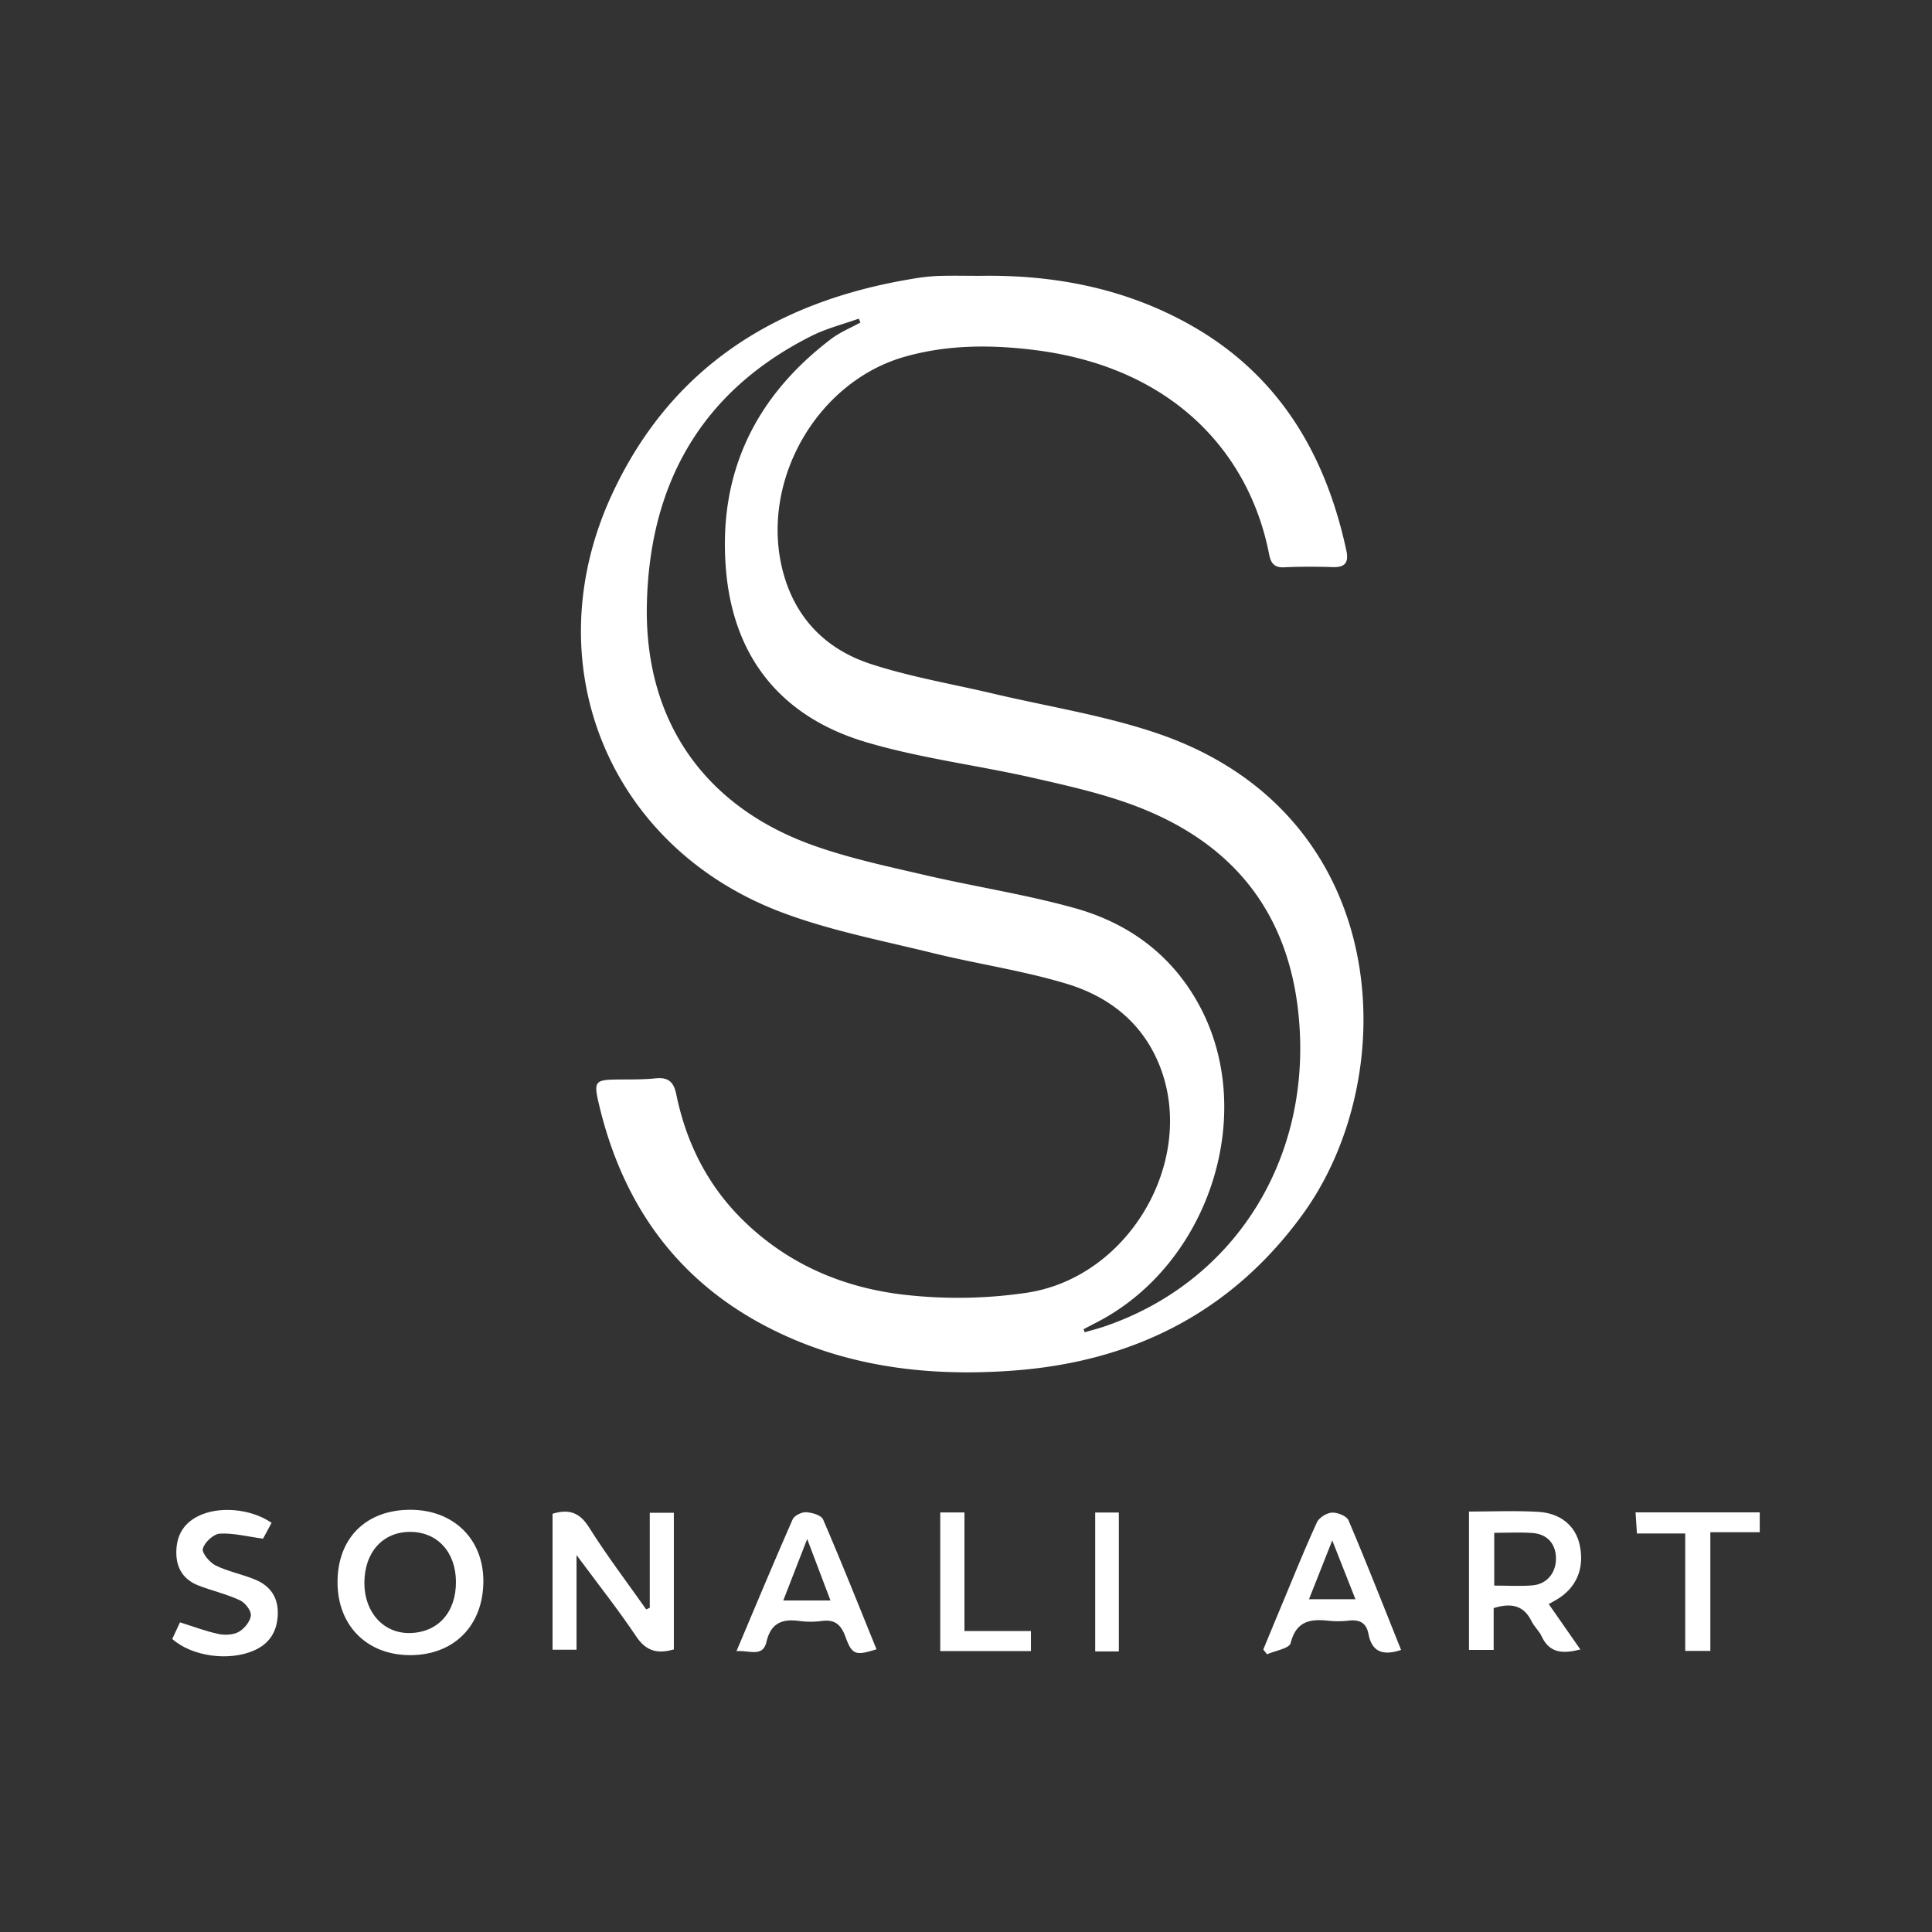 <svg id="Layer_1" data-name="Layer 1" xmlns="http://www.w3.org/2000/svg" viewBox="0 0 1000 1000"><rect x="0" y="0" width="1000" height="1000" fill="#333333" stroke="none"/><defs><style>.cls-1{fill:#fff;}</style></defs><path class="cls-1" d="M507.14,142.77c38.35-.65,75.14,6.4,108.85,25.35,45.78,25.73,70.06,66.65,80.87,116.79,1.34,6.22-.59,8.84-7.09,8.63-8.38-.27-16.78-.3-25.15.1-5.16.25-6.88-2.33-7.72-6.7-10-51.68-48.92-96.65-121.18-105.74-22.66-2.84-45.19-2.86-67.37,3.43-46.5,13.19-75.93,66.29-62.66,112.82,6.69,23.49,22.59,38.89,44.89,46.18C471.17,350.37,492.79,354,514,359c28.51,6.75,57.78,11.28,85.37,20.71,121.79,41.62,127.36,176.71,74.85,248.9-37,50.91-88,76.23-149.76,80.81-45,3.33-88.92-2.1-129.41-23.68C348.67,661,321.68,621.5,309.88,571c-2.67-11.42-1.78-12.14,10.11-12.25,6.43-.06,12.9.07,19.27-.59,6.6-.68,9.45,1.75,10.78,8.26,5.17,25.25,16.36,47.5,35,65.6,24.06,23.39,53.77,35.4,86.43,38.5A242.72,242.72,0,0,0,532.25,669c53.12-8.55,87.33-69.48,67.81-117.8-9-22.29-26.49-35.56-48.26-42.09-22.66-6.8-46.31-10.23-69.34-15.9-26-6.39-52.57-11.51-77.52-20.86C315.13,438.7,276.38,343.83,316.48,256.5,347,190.12,401.65,156,472,144.37a102.88,102.88,0,0,1,13.32-1.53C492.6,142.59,499.87,142.77,507.14,142.77ZM560.84,688c.2.53.41,1.05.62,1.57,3.39-1,6.83-1.85,10.18-3,65.81-22.36,105.64-83.81,101-155.09-3.58-55.46-31.51-93.29-82.66-113.44-17.55-6.91-36.28-11.1-54.75-15.31-28.83-6.57-58.48-10.17-86.74-18.53-43.72-12.91-68.91-43.48-72.74-89.46-4.13-49.67,15-89.39,54.52-119.36,4.55-3.45,10.05-5.67,15.11-8.45-.3-.66-.59-1.32-.89-2-8,2.88-16.5,5-24.1,8.77-57.27,28.62-84.24,76.57-85.57,139.22-1.27,60.3,29.93,104.82,86.7,124.86,18.62,6.58,38.14,10.72,57.43,15.2,25.83,6,52.18,10,77.66,17.15,28.13,7.91,50.61,24.64,64.62,51.14,29.6,56,4.29,133.24-53.37,163.07Z"/><path class="cls-1" d="M336.32,832.17V783h12.46v70.74c-8.16,2.32-14.19,1.16-19.37-6.56-9.3-13.87-19.67-27-31-42.28v49H286V783.52c8.37-2.58,14-.78,18.93,7.11,9.15,14.57,19.62,28.31,29.54,42.4Z"/><path class="cls-1" d="M212.69,781.46c22.28.12,37.68,15.4,37.5,37.24-.18,22.79-15.23,37.94-37.76,38s-37.79-15.35-37.73-37.92C174.77,795.94,189.63,781.33,212.69,781.46ZM236,818.7c-.1-15.36-9.58-25.73-23.6-25.8-14.26-.07-23.81,10.57-23.8,26.5,0,15.18,10,26.17,23.62,25.86C226.76,844.92,236.08,834.51,236,818.7Z"/><path class="cls-1" d="M801.62,830.25,818,853.77c-8.84,2.21-15.9,2.19-20.1-6.9-1.26-2.75-3.8-4.9-5.12-7.63-4.06-8.36-10.55-9.72-19.66-6.91V854H760.34V782.38c12.18,0,24.12-.56,36,.16,11.6.71,19.19,7.44,21.28,17,2.68,12.27-1.65,22.45-12.14,28.56C804.32,828.77,803.16,829.39,801.62,830.25Zm-28.21-36.87V820.7c7,0,13.46.42,19.8-.12,7.36-.62,12.07-6.35,12.16-13.6.09-7.57-4.22-12.86-12-13.49C786.86,793,780.22,793.38,773.41,793.38Z"/><path class="cls-1" d="M381.2,854.65c10-23.7,19.32-46,29.06-68.19.88-2,4.66-3.85,7-3.73,3.07.16,7.83,1.56,8.78,3.76,9.57,22.22,18.51,44.72,27.64,67.18-10.79,3.38-12.64,3-16.07-6.47-2.27-6.25-5.47-9.1-12.21-8.19a44.34,44.34,0,0,1-11.68,0c-8.89-1.21-14.74,1.1-17,10.82C394.79,858,388,854.08,381.2,854.65Zm36.6-58.06c-4.57,11.74-8.32,21.39-12.38,31.81h24.43Z"/><path class="cls-1" d="M725.2,854c-9.47,3.16-15.13,1-16.89-8.31-1.09-5.8-4.7-7.52-10.29-6.85a48.19,48.19,0,0,1-10.87,0c-9.45-1-16.35.59-19.12,11.64-.69,2.77-8,3.9-12.21,5.78-.65-.83-1.29-1.66-1.94-2.48q4.53-11,9.08-21.91C669.1,817.21,675,802.45,681.62,788c1.13-2.47,5-4.89,7.8-5.06s7.62,1.72,8.57,4C707.34,808.93,716.07,831.23,725.2,854Zm-23.63-26.25-12-30.43c-4.4,11.1-8,20.3-12.05,30.43Z"/><path class="cls-1" d="M89.16,848.32l4-8.6c6.83,2.14,13.23,4.6,19.84,6,3.37.72,7.72.54,10.58-1.07s6-5.42,6.27-8.51c.22-2.51-3-6.62-5.7-7.86-6.79-3.15-14.23-4.87-21.26-7.56-7.52-2.87-11.52-8.51-11.63-16.72-.11-8.59,3.26-15.14,11.06-19.13,10.6-5.43,27.16-4.19,38.26,3.32l-4.43,8.22c-8.42-1.14-15.48-3-22.39-2.6-3.26.21-7.86,4.48-8.77,7.76-.62,2.22,3.52,7.18,6.62,8.71,6.44,3.18,13.77,4.52,20.45,7.31,8,3.31,12.15,9.44,11.7,18.44-.44,8.65-4.35,14.81-12.36,18.29C118.44,860,99.27,857.37,89.16,848.32Z"/><path class="cls-1" d="M910.84,793.07H885.27v61.44h-13V793.74h-25c-.25-3.89-.46-7.06-.71-10.94h64.27Z"/><path class="cls-1" d="M499.2,844.22h34.41v10.37H486.67V782.84H499.2Z"/><path class="cls-1" d="M579.11,854.77H566.87V782.88h12.24Z"/></svg>